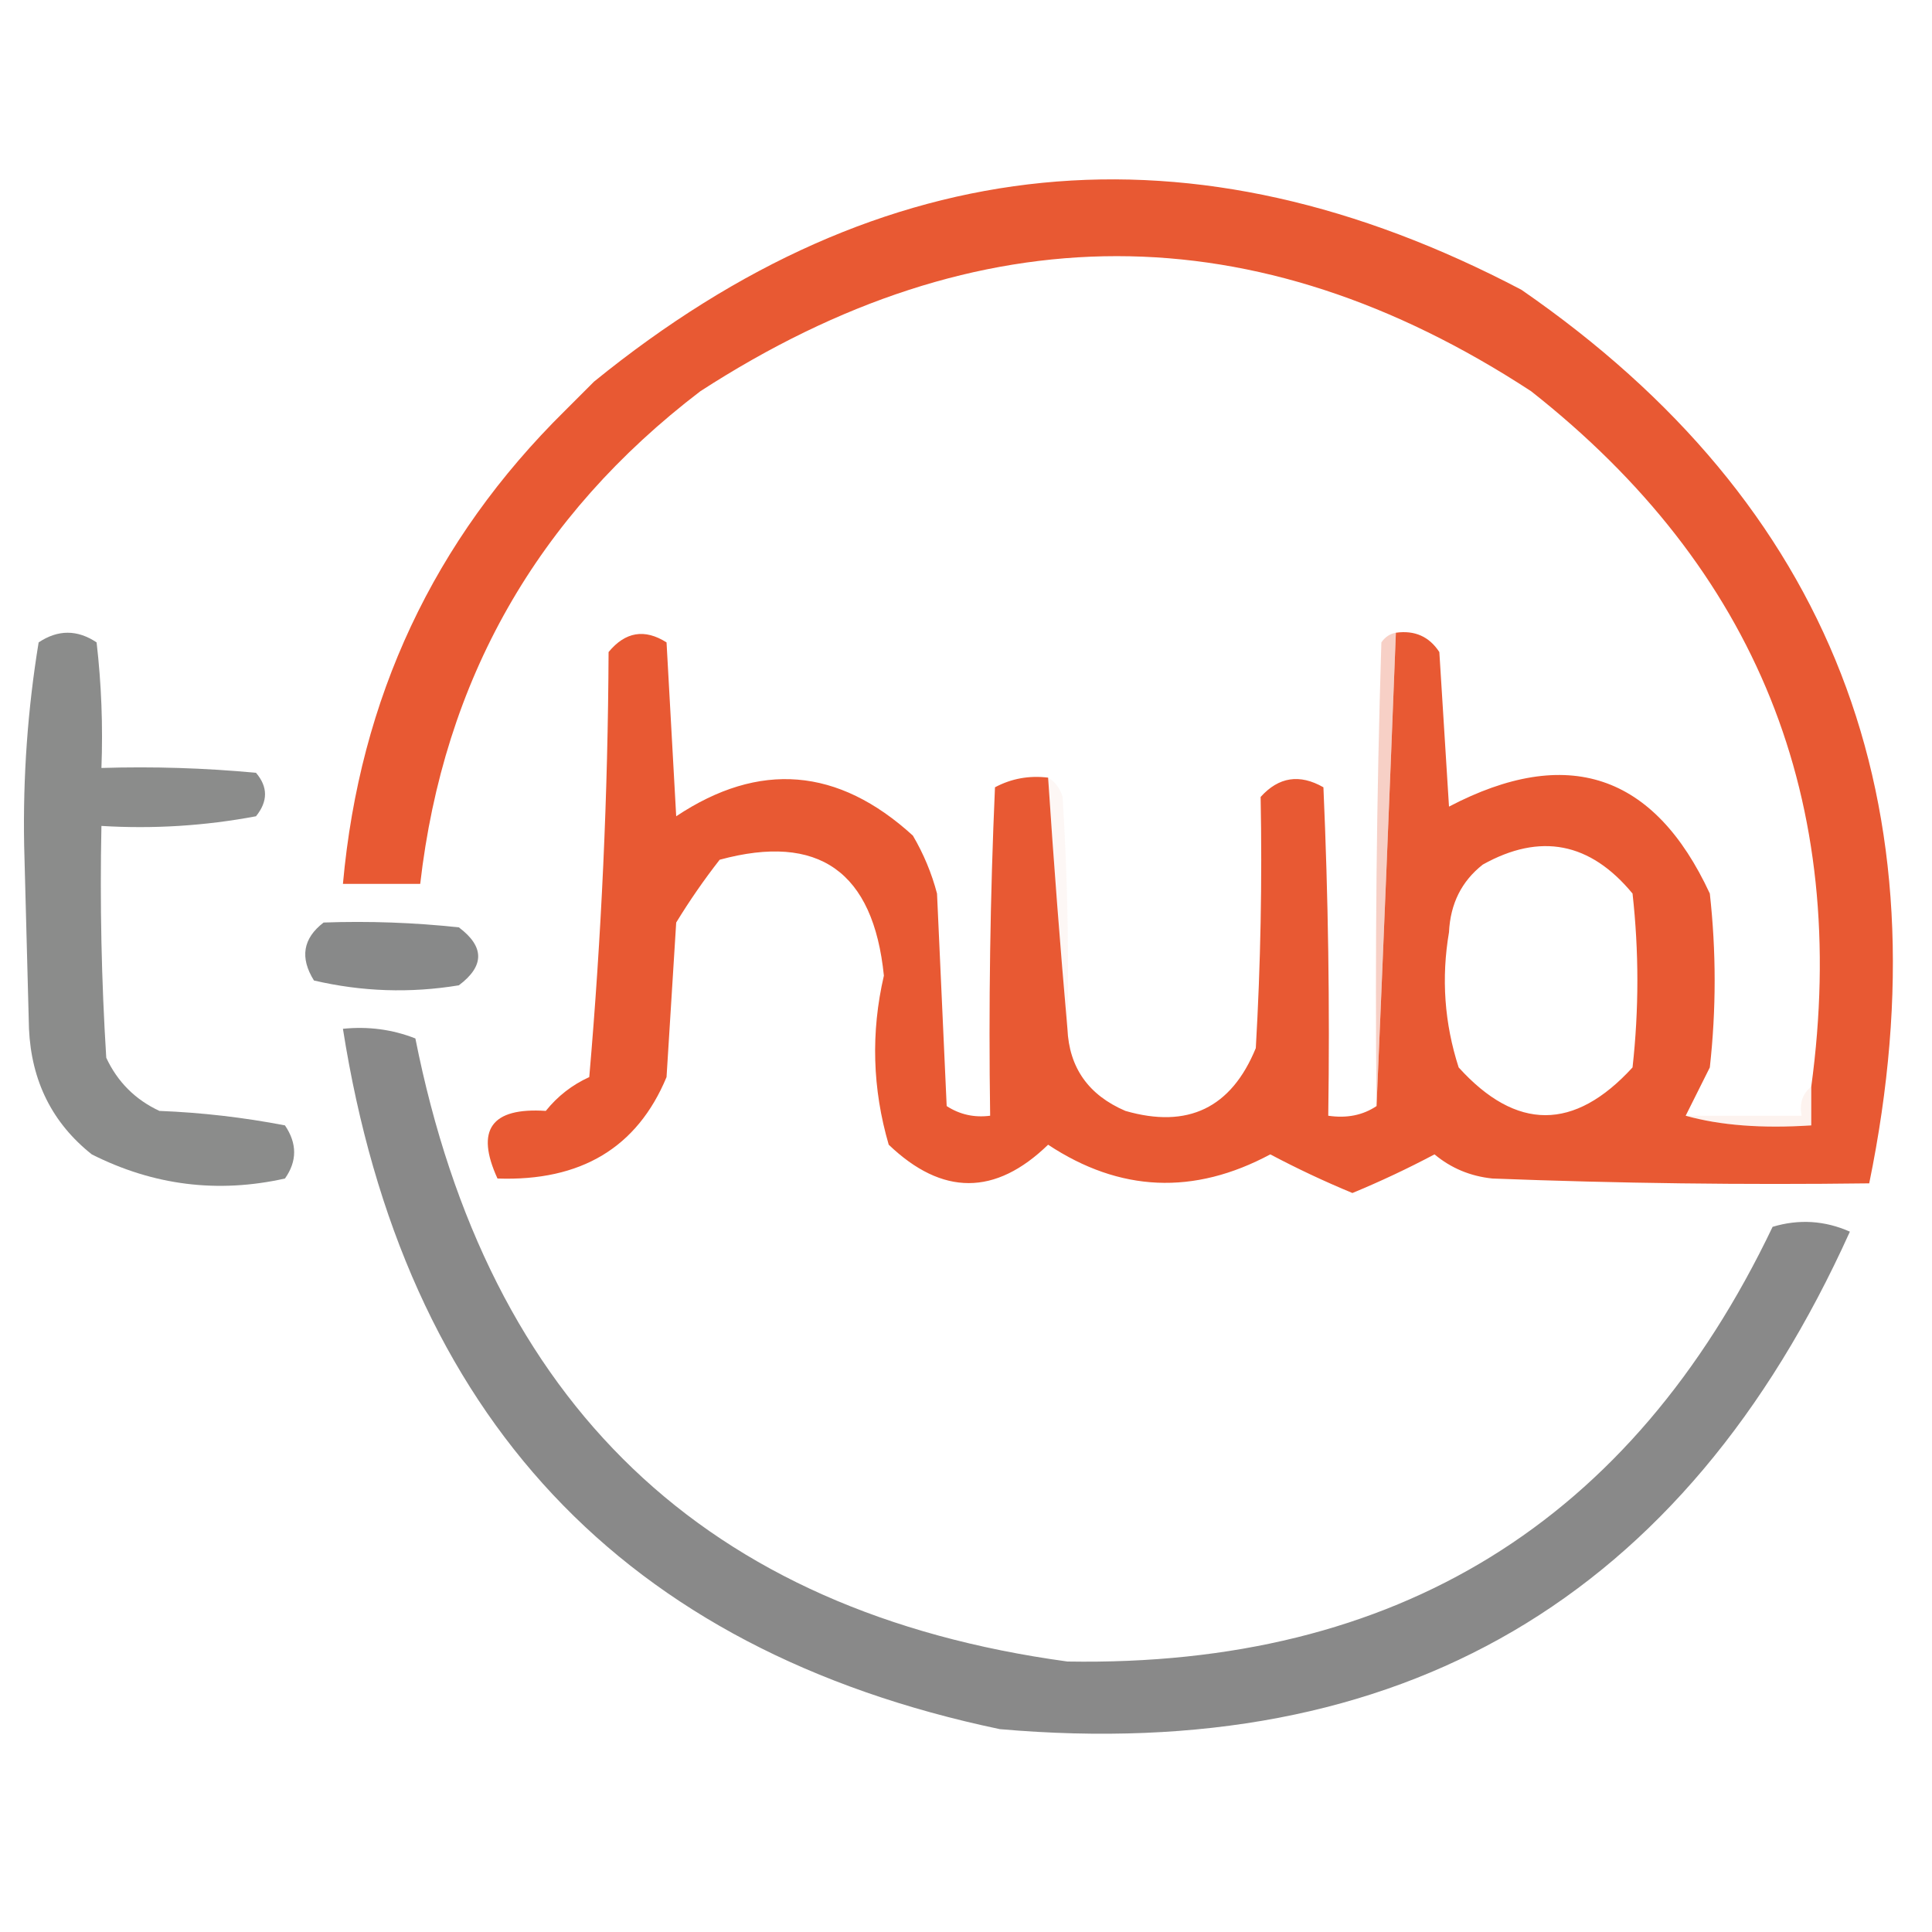 <?xml version="1.0" encoding="UTF-8"?>
<!DOCTYPE svg PUBLIC "-//W3C//DTD SVG 1.1//EN" "http://www.w3.org/Graphics/SVG/1.1/DTD/svg11.dtd">
<svg xmlns="http://www.w3.org/2000/svg" version="1.1" width="200px" height="200px" style="shape-rendering:geometricPrecision; text-rendering:geometricPrecision; image-rendering:optimizeQuality; fill-rule:evenodd; clip-rule:evenodd" xmlns:xlink="http://www.w3.org/1999/xlink">
<g><path style="opacity:1" fill="#e85933" d="M 108.5,80.5 C 109.081,89.311 109.748,97.978 110.5,106.5C 110.677,110.526 112.677,113.359 116.5,115C 122.962,116.865 127.462,114.698 130,108.5C 130.5,99.84 130.666,91.173 130.5,82.5C 132.369,80.424 134.536,80.091 137,81.5C 137.5,92.828 137.667,104.162 137.5,115.5C 139.415,115.784 141.081,115.451 142.5,114.5C 143.195,98.295 143.861,81.962 144.5,65.5C 146.451,65.227 147.951,65.893 149,67.5C 149.333,72.833 149.667,78.167 150,83.5C 162.242,77.092 171.242,80.092 177,92.5C 177.667,98.5 177.667,104.5 177,110.5C 176.153,112.193 175.32,113.86 174.5,115.5C 178.06,116.501 182.393,116.834 187.5,116.5C 187.5,115.167 187.5,113.833 187.5,112.5C 191.524,82.892 181.858,58.892 158.5,40.5C 129.976,21.855 101.309,21.855 72.5,40.5C 55.593,53.401 45.926,70.401 43.5,91.5C 40.833,91.5 38.167,91.5 35.5,91.5C 37.239,72.238 44.905,55.904 58.5,42.5C 59.5,41.5 60.5,40.5 61.5,39.5C 91.378,15.233 123.378,12.066 157.5,30C 189.605,52.171 201.605,83.004 193.5,122.5C 180.496,122.667 167.496,122.5 154.5,122C 152.22,121.767 150.22,120.934 148.5,119.5C 145.712,120.978 142.878,122.311 140,123.5C 137.086,122.292 134.252,120.959 131.5,119.5C 123.589,123.74 115.922,123.407 108.5,118.5C 103.037,123.799 97.537,123.799 92,118.5C 90.308,112.699 90.141,106.866 91.5,101C 90.409,90.217 84.742,86.217 74.5,89C 72.877,91.079 71.377,93.246 70,95.5C 69.667,100.833 69.333,106.167 69,111.5C 65.966,118.801 60.133,122.301 51.5,122C 49.193,116.963 50.859,114.629 56.5,115C 57.729,113.471 59.229,112.304 61,111.5C 62.266,96.888 62.932,82.221 63,67.5C 64.733,65.398 66.733,65.065 69,66.5C 69.333,72.5 69.667,78.5 70,84.5C 78.597,78.775 86.764,79.442 94.5,86.5C 95.609,88.385 96.443,90.385 97,92.5C 97.333,99.833 97.667,107.167 98,114.5C 99.356,115.38 100.856,115.714 102.5,115.5C 102.333,104.162 102.5,92.828 103,81.5C 104.699,80.594 106.533,80.261 108.5,80.5 Z M 153.5,89.5 C 159.443,86.184 164.61,87.184 169,92.5C 169.667,98.5 169.667,104.5 169,110.5C 162.971,117.089 156.971,117.089 151,110.5C 149.524,105.924 149.19,101.257 150,96.5C 150.139,93.555 151.306,91.221 153.5,89.5 Z"/></g>
<g><path style="opacity:0.004" fill="#fe0000" d="M 61.5,39.5 C 60.833,38.167 60.833,38.167 61.5,39.5 Z"/></g>
<g><path style="opacity:0.004" fill="#fe0000" d="M 158.5,40.5 C 157.833,41.167 157.833,41.167 158.5,40.5 Z"/></g>
<g><path style="opacity:0.004" fill="#fe0000" d="M 58.5,42.5 C 57.833,41.167 57.833,41.167 58.5,42.5 Z"/></g>
<g><path style="opacity:0.985" fill="#8a8b8a" d="M 9.5,119.5 C 5.415,116.254 3.248,111.921 3,106.5C 2.833,100.167 2.667,93.833 2.5,87.5C 2.369,80.399 2.869,73.399 4,66.5C 6,65.167 8,65.167 10,66.5C 10.499,70.821 10.666,75.154 10.5,79.5C 15.844,79.334 21.177,79.501 26.5,80C 27.747,81.458 27.747,82.958 26.5,84.5C 21.208,85.495 15.875,85.828 10.5,85.5C 10.334,93.507 10.5,101.507 11,109.5C 12.167,112 14,113.833 16.5,115C 20.871,115.172 25.204,115.672 29.5,116.5C 30.767,118.371 30.767,120.204 29.5,122C 22.546,123.554 15.879,122.721 9.5,119.5 Z"/></g>
<g><path style="opacity:0.47" fill="#ef9c87" d="M 144.5,65.5 C 143.861,81.962 143.195,98.295 142.5,114.5C 142.333,98.496 142.5,82.496 143,66.5C 143.383,65.944 143.883,65.611 144.5,65.5 Z"/></g>
<g><path style="opacity:0.004" fill="#fe0000" d="M 130.5,82.5 C 129.833,81.167 129.833,81.167 130.5,82.5 Z"/></g>
<g><path style="opacity:0.063" fill="#ed8060" d="M 108.5,80.5 C 109.222,80.918 109.722,81.584 110,82.5C 110.5,90.493 110.666,98.493 110.5,106.5C 109.748,97.978 109.081,89.311 108.5,80.5 Z"/></g>
<g><path style="opacity:0.991" fill="#878888" d="M 33.5,95.5 C 38.178,95.334 42.845,95.501 47.5,96C 50.167,98 50.167,100 47.5,102C 42.467,102.829 37.467,102.662 32.5,101.5C 31.027,99.139 31.361,97.139 33.5,95.5 Z"/></g>
<g><path style="opacity:0.998" fill="#898989" d="M 35.5,106.5 C 38.119,106.232 40.619,106.565 43,107.5C 50.541,145.388 73.041,166.888 110.5,172C 144.561,172.577 168.894,157.577 183.5,127C 186.227,126.182 188.894,126.348 191.5,127.5C 174.359,165.47 145.026,182.637 103.5,179C 64.493,170.811 41.827,146.644 35.5,106.5 Z"/></g>
<g><path style="opacity:0.122" fill="#ed9d7f" d="M 187.5,112.5 C 187.5,113.833 187.5,115.167 187.5,116.5C 182.393,116.834 178.06,116.501 174.5,115.5C 178.5,115.5 182.5,115.5 186.5,115.5C 186.263,114.209 186.596,113.209 187.5,112.5 Z"/></g>
<g><path style="opacity:0.004" fill="#000000" d="M 9.5,119.5 C 8.833,120.167 8.833,120.167 9.5,119.5 Z"/></g>
</svg>
